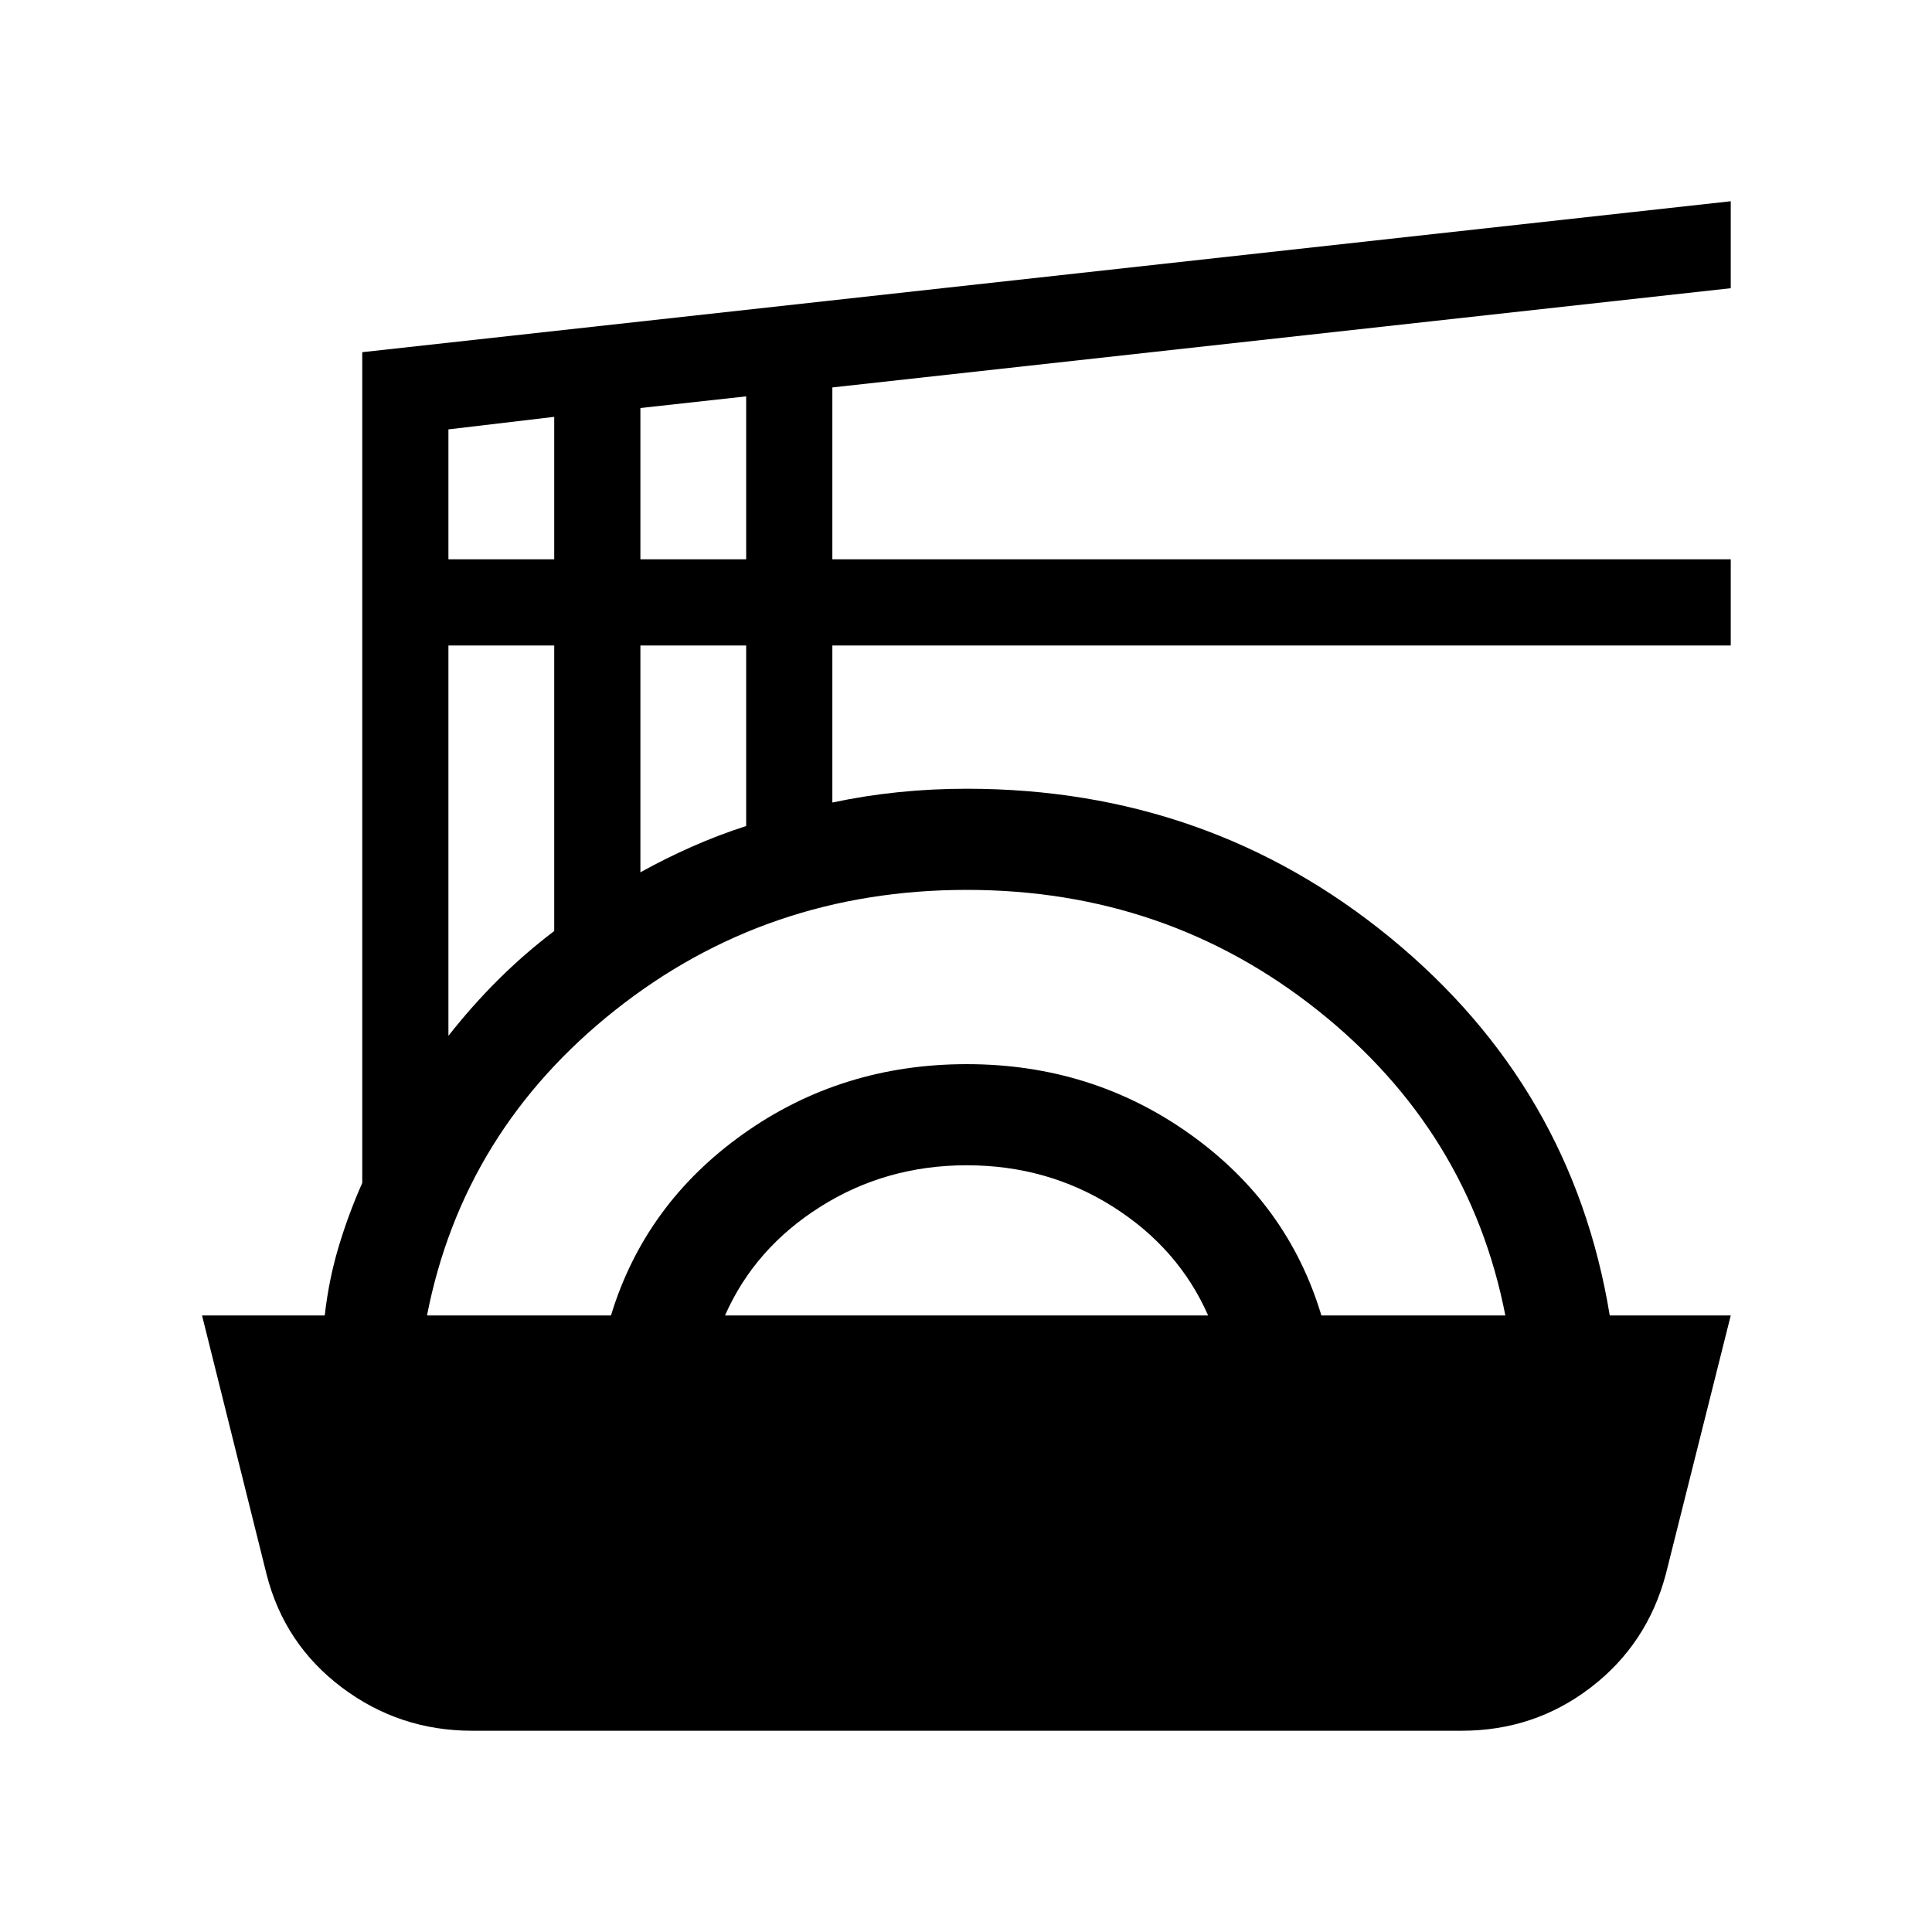 <svg xmlns="http://www.w3.org/2000/svg" height="40" viewBox="0 -960 960 960" width="40"><path d="M234.59-100q-36.15 0-64.73-21.51-28.58-21.52-37.4-56.21l-32.07-128.64h60.97q2-17.72 6.87-34T180-372.21V-785l680-75v43.21l-446.41 49.3v85.41H860v42.82H413.59v78.03q16.26-3.46 32.9-5.15 16.64-1.7 33.89-1.7 120.21 0 210.58 74.14 90.37 74.15 108.91 187.58H860l-32.28 128.64q-9.23 34.69-37.27 56.21Q762.41-100 726.26-100H234.59Zm-22.41-206.36h91.41q16.9-55.46 65.69-90.17 48.8-34.7 111.1-34.7 62.06 0 110.81 34.7 48.76 34.71 65.4 90.17H748q-17.92-91.69-93.2-151.58-75.29-59.88-174.42-59.88-99.46 0-174.87 59.88-75.41 59.89-93.33 151.58Zm148.08 0h240.05q-14.69-33.36-47.23-53.99-32.54-20.63-72.7-20.63-40.15 0-72.79 20.63-32.64 20.63-47.33 53.99ZM222.82-445.31q11.62-14.79 24.69-27.82 13.08-13.02 27.88-24.25v-141.88h-52.57v193.95Zm95.39-81.25q12.61-6.98 25.59-12.72 12.97-5.75 26.97-10.28v-89.7h-52.56v112.7Zm-95.39-155.52h52.57v-70.79l-52.57 6.23v64.56Zm95.39 0h52.56v-80.97l-52.56 5.79v75.18Z"/></svg>